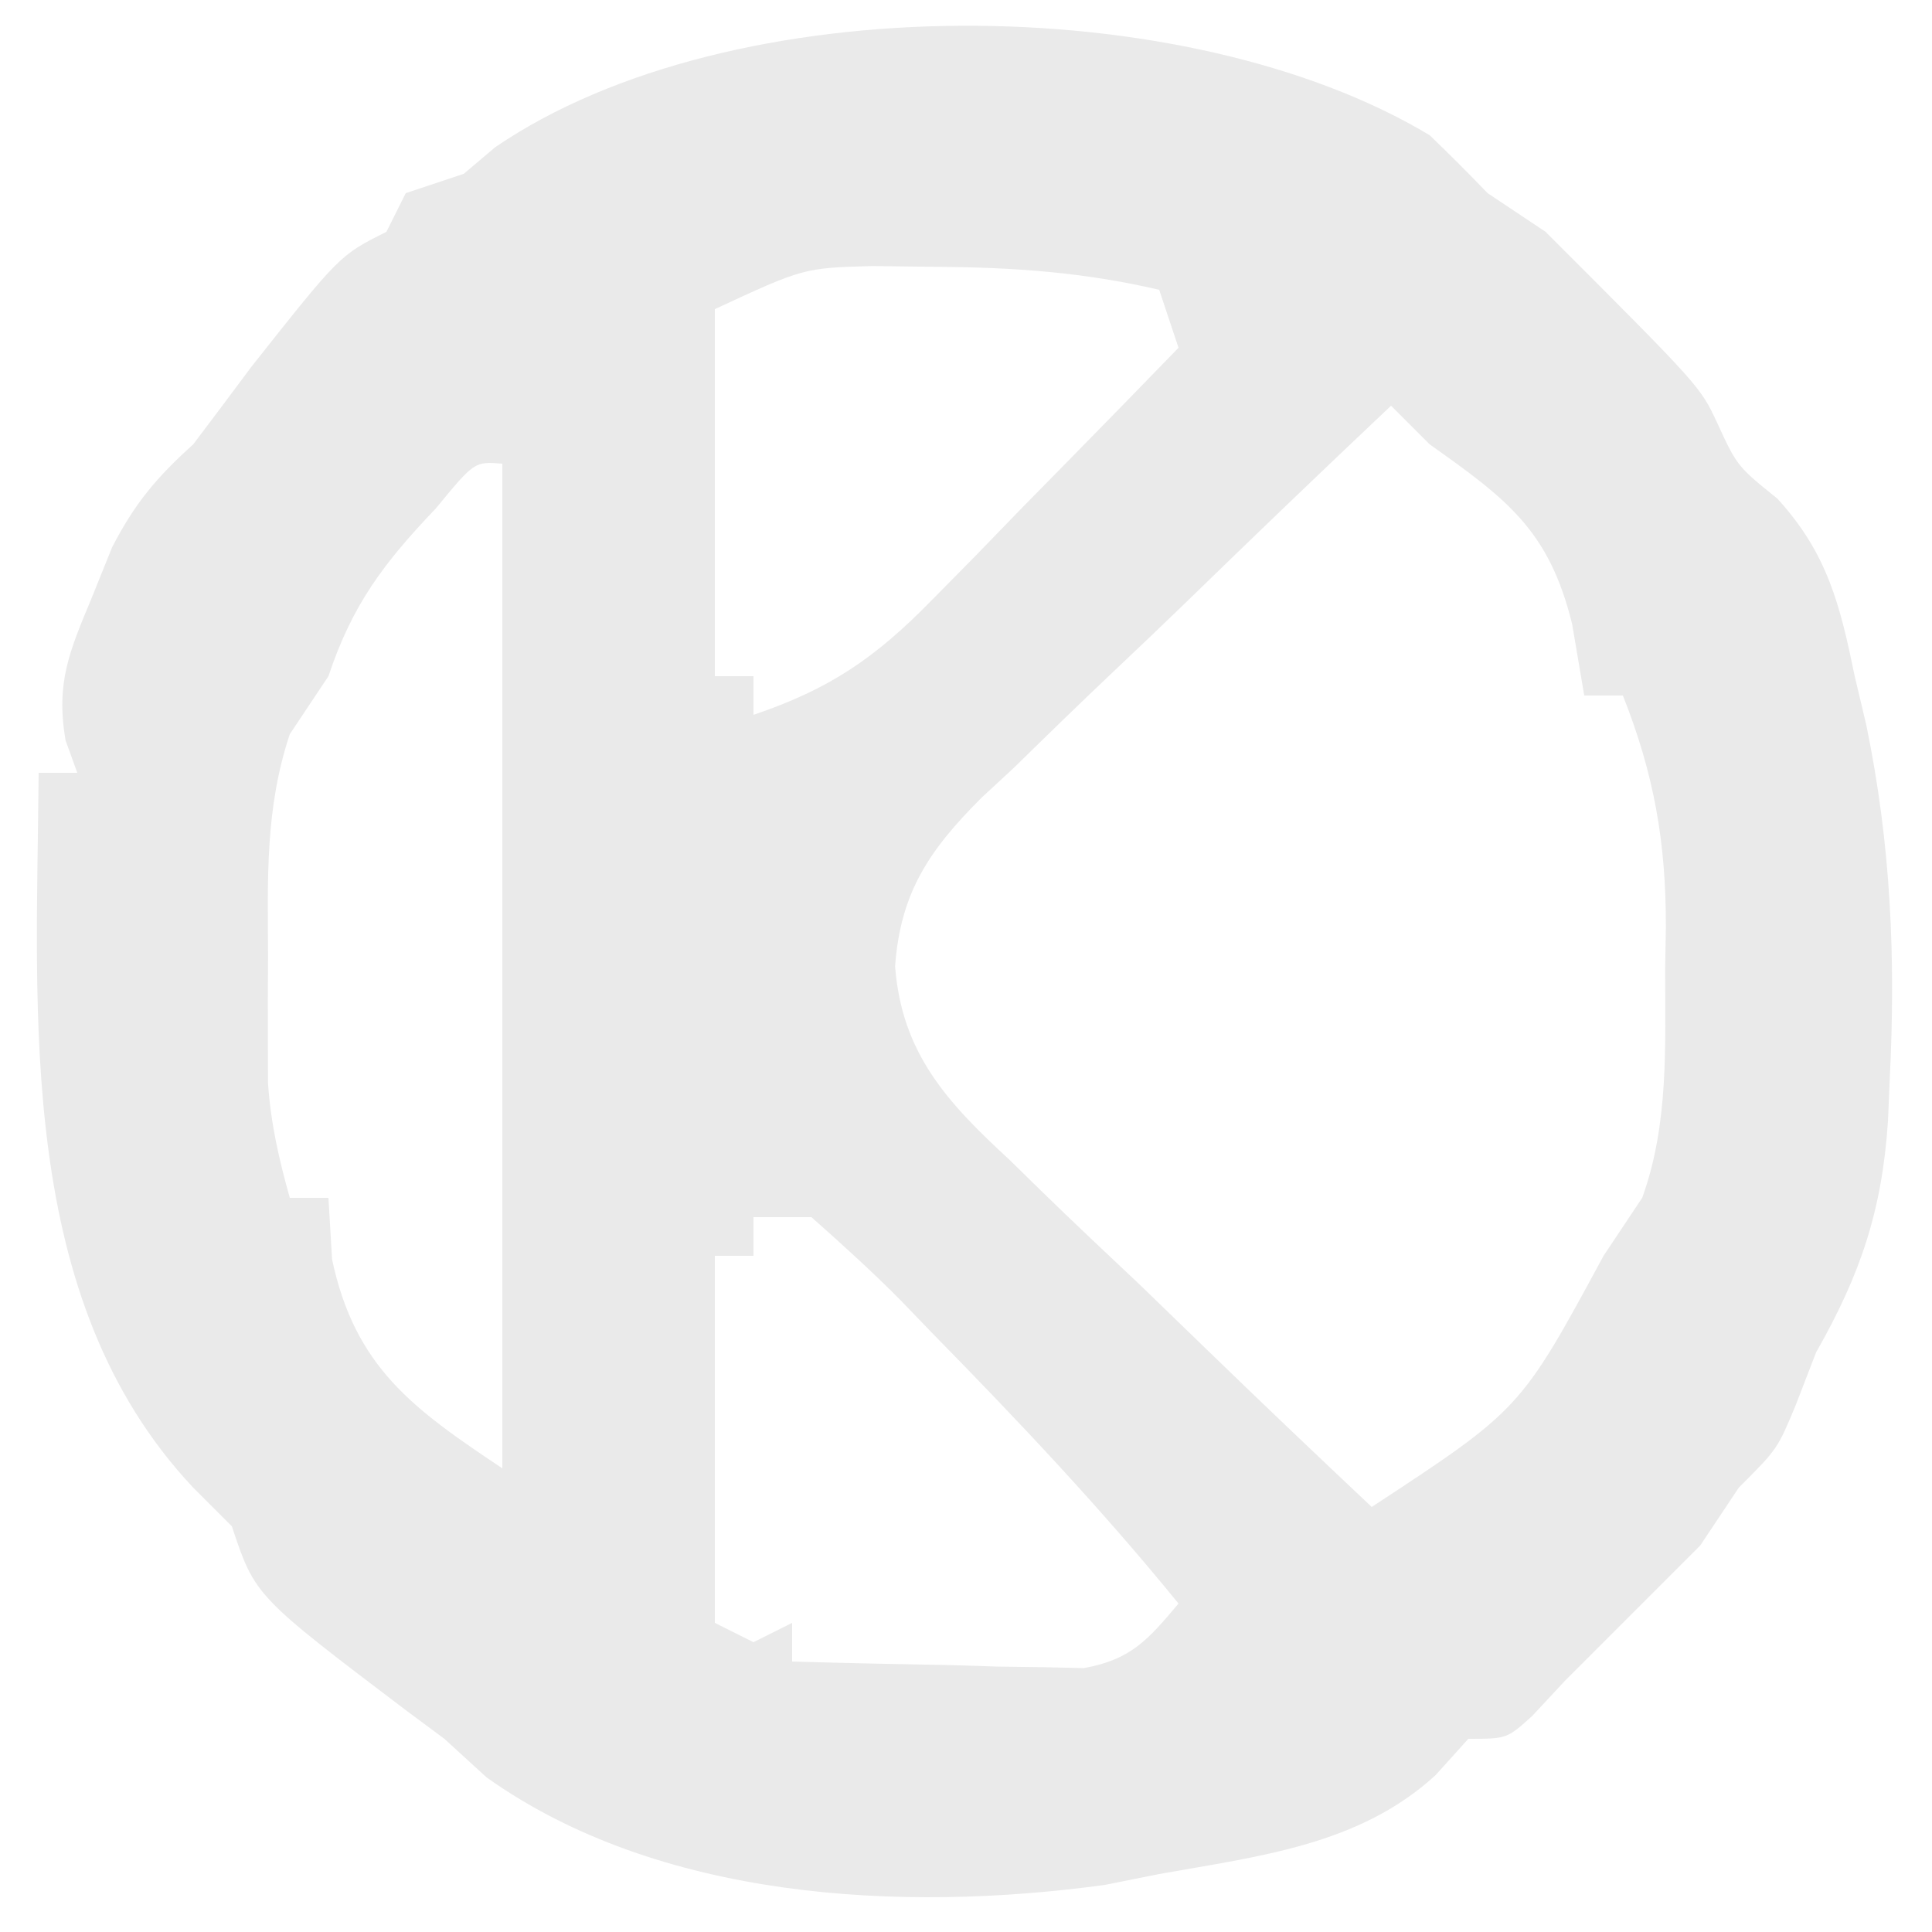 <?xml version="1.0" encoding="UTF-8"?>
<svg version="1.1" xmlns="http://www.w3.org/2000/svg" width="100" height="100">
<path d="M0 0 C1.02 0.979 2.022 1.979 3 3 C3.99 3.66 4.98 4.32 6 5 C14 13 14 13 14.875 14.875 C15.914 17.128 15.914 17.128 18 18.812 C20.594 21.649 21.248 24.339 22 28 C22.197 28.833 22.394 29.665 22.598 30.523 C23.878 36.715 24.126 42.59 23.812 48.875 C23.782 49.588 23.752 50.302 23.721 51.037 C23.41 55.682 22.29 58.975 20 63 C19.649 63.907 19.299 64.815 18.938 65.75 C18 68 18 68 16 70 C15.34 70.99 14.68 71.98 14 73 C11.667 75.333 9.333 77.667 7 80 C6.443 80.598 5.886 81.196 5.312 81.812 C4 83 4 83 2 83 C1.165 83.928 1.165 83.928 0.312 84.875 C-3.642 88.509 -8.837 89.073 -14 90 C-14.928 90.186 -15.856 90.371 -16.812 90.562 C-27.354 92.009 -39.907 91.333 -48.812 85 C-49.534 84.34 -50.256 83.68 -51 83 C-51.639 82.526 -52.279 82.051 -52.938 81.562 C-60.797 75.608 -60.797 75.608 -62 72 C-62.66 71.34 -63.32 70.68 -64 70 C-73.208 60.198 -72.099 45.598 -72 33 C-71.34 33 -70.68 33 -70 33 C-70.201 32.444 -70.402 31.889 -70.609 31.316 C-71.114 28.324 -70.409 26.723 -69.25 23.938 C-68.732 22.652 -68.732 22.652 -68.203 21.34 C-67.026 19.051 -65.892 17.708 -64 16 C-62.993 14.672 -61.994 13.338 -61 12 C-56.416 6.208 -56.416 6.208 -54 5 C-53.67 4.34 -53.34 3.68 -53 3 C-52.01 2.67 -51.02 2.34 -50 2 C-49.464 1.546 -48.928 1.093 -48.375 0.625 C-36.134 -7.751 -12.579 -7.568 0 0 Z M-37 9 C-37 15.27 -37 21.54 -37 28 C-36.34 28 -35.68 28 -35 28 C-35 28.66 -35 29.32 -35 30 C-31.056 28.668 -28.694 27.053 -25.793 24.086 C-24.667 22.945 -24.667 22.945 -23.518 21.781 C-22.749 20.987 -21.98 20.193 -21.188 19.375 C-20.399 18.573 -19.611 17.771 -18.799 16.945 C-16.859 14.97 -14.926 12.988 -13 11 C-13.33 10.01 -13.66 9.02 -14 8 C-17.879 7.095 -21.52 6.836 -25.5 6.812 C-27.155 6.791 -27.155 6.791 -28.844 6.77 C-32.405 6.869 -32.405 6.869 -37 9 Z M-13 8 C-12 10 -12 10 -12 10 Z M-2 14 C-5.586 17.388 -9.145 20.802 -12.681 24.242 C-13.887 25.407 -15.099 26.565 -16.319 27.715 C-18.076 29.375 -19.805 31.059 -21.531 32.75 C-22.078 33.256 -22.625 33.761 -23.188 34.282 C-25.916 37.007 -27.392 39.201 -27.67 43.014 C-27.328 47.522 -24.967 50.067 -21.75 53.031 C-20.951 53.813 -20.951 53.813 -20.136 54.611 C-18.442 56.261 -16.722 57.88 -15 59.5 C-13.842 60.618 -12.686 61.738 -11.531 62.859 C-8.708 65.595 -5.861 68.304 -3 71 C4.698 65.95 4.698 65.95 9 58 C9.66 57.01 10.32 56.02 11 55 C12.386 51.169 12.184 47.148 12.188 43.125 C12.206 42.083 12.206 42.083 12.225 41.02 C12.237 36.623 11.619 33.083 10 29 C9.34 29 8.68 29 8 29 C7.794 27.783 7.588 26.566 7.375 25.312 C6.19 20.459 4.008 18.839 0 16 C-0.66 15.34 -1.32 14.68 -2 14 Z M-51.438 19.312 C-54.138 22.145 -55.761 24.283 -57 28 C-57.66 28.99 -58.32 29.98 -59 31 C-60.277 34.832 -60.145 38.447 -60.125 42.438 C-60.129 43.201 -60.133 43.965 -60.137 44.752 C-60.135 45.493 -60.134 46.233 -60.133 46.996 C-60.132 47.668 -60.131 48.34 -60.129 49.033 C-59.992 51.122 -59.565 52.988 -59 55 C-58.34 55 -57.68 55 -57 55 C-56.938 56.052 -56.876 57.104 -56.812 58.188 C-55.621 63.778 -52.617 65.922 -48 69 C-48 51.84 -48 34.68 -48 17 C-49.439 16.885 -49.439 16.885 -51.438 19.312 Z M-35 56 C-35 56.66 -35 57.32 -35 58 C-35.66 58 -36.32 58 -37 58 C-37 64.27 -37 70.54 -37 77 C-36.34 77.33 -35.68 77.66 -35 78 C-34.34 77.67 -33.68 77.34 -33 77 C-33 77.66 -33 78.32 -33 79 C-30.229 79.081 -27.46 79.14 -24.688 79.188 C-23.902 79.213 -23.116 79.238 -22.307 79.264 C-21.549 79.273 -20.792 79.283 -20.012 79.293 C-18.967 79.317 -18.967 79.317 -17.901 79.341 C-15.455 78.902 -14.573 77.866 -13 76 C-16.982 71.108 -21.272 66.561 -25.688 62.062 C-26.258 61.471 -26.829 60.879 -27.417 60.269 C-28.887 58.786 -30.439 57.386 -32 56 C-32.99 56 -33.98 56 -35 56 Z M-13 76 C-12 78 -12 78 -12 78 Z " fill="#EAEAEA" transform="translate(74,7)"/>
<path d="" fill="#000000" transform="translate(0,0)"/>
<path d="" fill="#000000" transform="translate(0,0)"/>
<path d="" fill="#000000" transform="translate(0,0)"/>
<path d="" fill="#000000" transform="translate(0,0)"/>
<path d="" fill="#000000" transform="translate(0,0)"/>
<path d="" fill="#000000" transform="translate(0,0)"/>
<path d="" fill="#000000" transform="translate(0,0)"/>
<path d="" fill="#000000" transform="translate(0,0)"/>
<path d="" fill="#000000" transform="translate(0,0)"/>
<path d="" fill="#000000" transform="translate(0,0)"/>
<path d="" fill="#000000" transform="translate(0,0)"/>
<path d="" fill="#000000" transform="translate(0,0)"/>
<path d="" fill="#000000" transform="translate(0,0)"/>
<path d="" fill="#000000" transform="translate(0,0)"/>
<path d="" fill="#000000" transform="translate(0,0)"/>
<path d="" fill="#000000" transform="translate(0,0)"/>
<path d="" fill="#000000" transform="translate(0,0)"/>
<path d="" fill="#000000" transform="translate(0,0)"/>
<path d="" fill="#000000" transform="translate(0,0)"/>
<path d="" fill="#000000" transform="translate(0,0)"/>
<path d="" fill="#000000" transform="translate(0,0)"/>
<path d="" fill="#000000" transform="translate(0,0)"/>
<path d="" fill="#000000" transform="translate(0,0)"/>
<path d="" fill="#000000" transform="translate(0,0)"/>
<path d="" fill="#000000" transform="translate(0,0)"/>
<path d="" fill="#000000" transform="translate(0,0)"/>
<path d="" fill="#000000" transform="translate(0,0)"/>
<path d="" fill="#000000" transform="translate(0,0)"/>
<path d="" fill="#000000" transform="translate(0,0)"/>
<path d="" fill="#000000" transform="translate(0,0)"/>
<path d="" fill="#000000" transform="translate(0,0)"/>
<path d="" fill="#000000" transform="translate(0,0)"/>
<path d="" fill="#000000" transform="translate(0,0)"/>
<path d="" fill="#000000" transform="translate(0,0)"/>
<path d="" fill="#000000" transform="translate(0,0)"/>
<path d="" fill="#000000" transform="translate(0,0)"/>
<path d="" fill="#000000" transform="translate(0,0)"/>
<path d="" fill="#000000" transform="translate(0,0)"/>
<path d="" fill="#000000" transform="translate(0,0)"/>
<path d="" fill="#000000" transform="translate(0,0)"/>
<path d="" fill="#000000" transform="translate(0,0)"/>
<path d="" fill="#000000" transform="translate(0,0)"/>
<path d="" fill="#000000" transform="translate(0,0)"/>
<path d="" fill="#000000" transform="translate(0,0)"/>
<path d="" fill="#000000" transform="translate(0,0)"/>
<path d="" fill="#000000" transform="translate(0,0)"/>
<path d="" fill="#000000" transform="translate(0,0)"/>
<path d="" fill="#000000" transform="translate(0,0)"/>
<path d="" fill="#000000" transform="translate(0,0)"/>
<path d="" fill="#000000" transform="translate(0,0)"/>
<path d="" fill="#000000" transform="translate(0,0)"/>
<path d="" fill="#000000" transform="translate(0,0)"/>
<path d="" fill="#000000" transform="translate(0,0)"/>
<path d="" fill="#000000" transform="translate(0,0)"/>
<path d="" fill="#000000" transform="translate(0,0)"/>
<path d="" fill="#000000" transform="translate(0,0)"/>
<path d="" fill="#000000" transform="translate(0,0)"/>
<path d="" fill="#000000" transform="translate(0,0)"/>
<path d="" fill="#000000" transform="translate(0,0)"/>
<path d="" fill="#000000" transform="translate(0,0)"/>
<path d="" fill="#000000" transform="translate(0,0)"/>
<path d="" fill="#000000" transform="translate(0,0)"/>
<path d="" fill="#000000" transform="translate(0,0)"/>
<path d="" fill="#000000" transform="translate(0,0)"/>
<path d="" fill="#000000" transform="translate(0,0)"/>
<path d="" fill="#000000" transform="translate(0,0)"/>
<path d="" fill="#000000" transform="translate(0,0)"/>
<path d="" fill="#000000" transform="translate(0,0)"/>
<path d="" fill="#000000" transform="translate(0,0)"/>
<path d="" fill="#000000" transform="translate(0,0)"/>
<path d="" fill="#000000" transform="translate(0,0)"/>
<path d="" fill="#000000" transform="translate(0,0)"/>
<path d="" fill="#000000" transform="translate(0,0)"/>
<path d="" fill="#000000" transform="translate(0,0)"/>
<path d="" fill="#000000" transform="translate(0,0)"/>
<path d="" fill="#000000" transform="translate(0,0)"/>
<path d="" fill="#000000" transform="translate(0,0)"/>
<path d="" fill="#000000" transform="translate(0,0)"/>
<path d="" fill="#000000" transform="translate(0,0)"/>
<path d="" fill="#000000" transform="translate(0,0)"/>
<path d="" fill="#000000" transform="translate(0,0)"/>
<path d="" fill="#000000" transform="translate(0,0)"/>
<path d="" fill="#000000" transform="translate(0,0)"/>
<path d="" fill="#000000" transform="translate(0,0)"/>
<path d="" fill="#000000" transform="translate(0,0)"/>
<path d="" fill="#000000" transform="translate(0,0)"/>
<path d="" fill="#000000" transform="translate(0,0)"/>
<path d="" fill="#000000" transform="translate(0,0)"/>
<path d="" fill="#000000" transform="translate(0,0)"/>
<path d="" fill="#000000" transform="translate(0,0)"/>
<path d="" fill="#000000" transform="translate(0,0)"/>
<path d="" fill="#000000" transform="translate(0,0)"/>
<path d="" fill="#000000" transform="translate(0,0)"/>
<path d="" fill="#000000" transform="translate(0,0)"/>
<path d="" fill="#000000" transform="translate(0,0)"/>
<path d="" fill="#000000" transform="translate(0,0)"/>
<path d="" fill="#000000" transform="translate(0,0)"/>
<path d="" fill="#000000" transform="translate(0,0)"/>
<path d="" fill="#000000" transform="translate(0,0)"/>
<path d="" fill="#000000" transform="translate(0,0)"/>
<path d="" fill="#000000" transform="translate(0,0)"/>
<path d="" fill="#000000" transform="translate(0,0)"/>
<path d="" fill="#000000" transform="translate(0,0)"/>
<path d="" fill="#000000" transform="translate(0,0)"/>
<path d="" fill="#000000" transform="translate(0,0)"/>
<path d="" fill="#000000" transform="translate(0,0)"/>
<path d="" fill="#000000" transform="translate(0,0)"/>
<path d="" fill="#000000" transform="translate(0,0)"/>
<path d="" fill="#000000" transform="translate(0,0)"/>
<path d="" fill="#000000" transform="translate(0,0)"/>
<path d="" fill="#000000" transform="translate(0,0)"/>
<path d="" fill="#000000" transform="translate(0,0)"/>
<path d="" fill="#000000" transform="translate(0,0)"/>
<path d="" fill="#000000" transform="translate(0,0)"/>
<path d="" fill="#000000" transform="translate(0,0)"/>
<path d="" fill="#000000" transform="translate(0,0)"/>
<path d="" fill="#000000" transform="translate(0,0)"/>
</svg>
